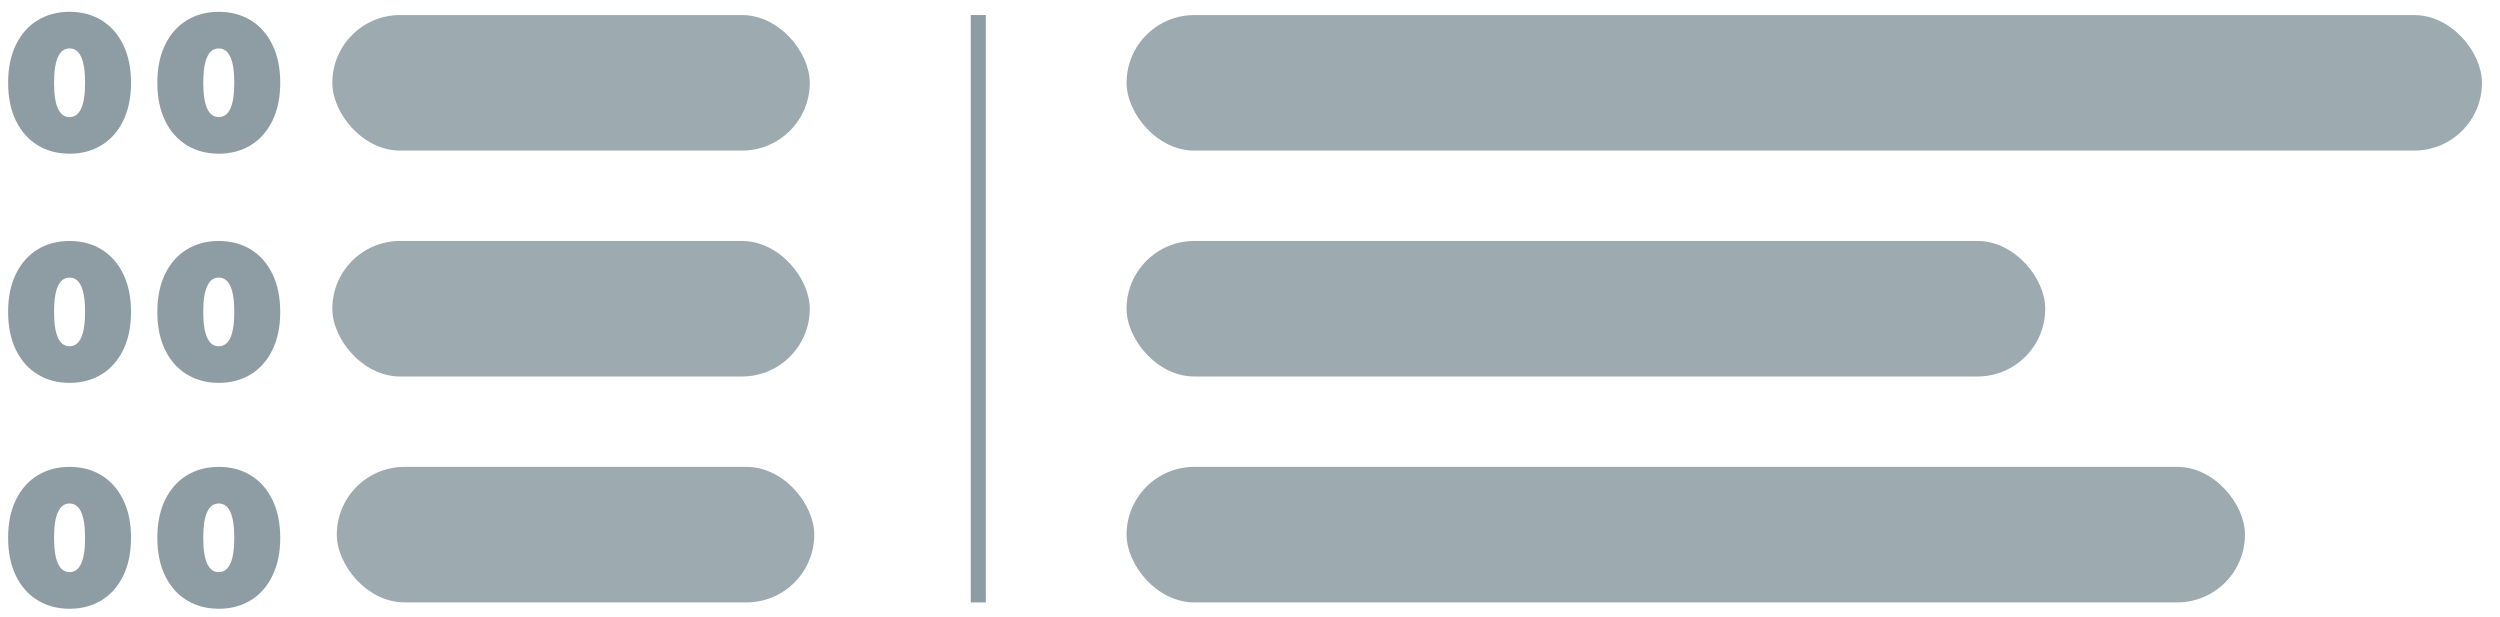 <svg width="166" height="41" xmlns="http://www.w3.org/2000/svg"><g transform="translate(.539 .784)" fill="none" fill-rule="evenodd"><path d="M4.08 9.422c.798 0 1.504-.187 2.118-.56.613-.373 1.094-.914 1.441-1.622.348-.708.522-1.55.522-2.529 0-.978-.174-1.821-.522-2.53C7.292 1.475 6.811.934 6.198.56 5.584.187 4.878 0 4.08 0c-.798 0-1.504.187-2.117.56C1.349.933.869 1.474.52 2.182.174 2.89 0 3.732 0 4.71c0 .978.174 1.821.521 2.53.348.707.828 1.248 1.442 1.621.613.373 1.32.56 2.117.56Zm0-2.433c-.686 0-1.03-.76-1.03-2.278 0-1.519.344-2.278 1.03-2.278.687 0 1.03.76 1.03 2.278 0 1.519-.343 2.278-1.03 2.278Zm9.907 2.433c.798 0 1.504-.187 2.118-.56.613-.373 1.094-.914 1.441-1.622.348-.708.522-1.55.522-2.529 0-.978-.174-1.821-.522-2.53C17.2 1.475 16.718.934 16.105.56 15.49.187 14.785 0 13.987 0c-.798 0-1.503.187-2.117.56-.614.373-1.094.914-1.442 1.622-.347.708-.52 1.55-.52 2.529 0 .978.173 1.821.52 2.53.348.707.828 1.248 1.442 1.621s1.32.56 2.117.56Zm0-2.433c-.686 0-1.03-.76-1.03-2.278 0-1.519.344-2.278 1.03-2.278.687 0 1.03.76 1.03 2.278 0 1.519-.343 2.278-1.03 2.278ZM4.08 24.638c.798 0 1.504-.187 2.118-.56.613-.373 1.094-.914 1.441-1.622.348-.708.522-1.55.522-2.529 0-.978-.174-1.821-.522-2.53-.347-.707-.828-1.248-1.441-1.621-.614-.373-1.32-.56-2.118-.56-.798 0-1.504.187-2.117.56-.614.373-1.094.914-1.442 1.622-.347.708-.521 1.55-.521 2.529 0 .978.174 1.821.521 2.53.348.707.828 1.248 1.442 1.621.613.373 1.32.56 2.117.56Zm0-2.433c-.686 0-1.03-.76-1.03-2.278 0-1.519.344-2.278 1.03-2.278.687 0 1.03.76 1.03 2.278 0 1.519-.343 2.278-1.03 2.278Zm9.907 2.433c.798 0 1.504-.187 2.118-.56.613-.373 1.094-.914 1.441-1.622.348-.708.522-1.55.522-2.529 0-.978-.174-1.821-.522-2.53-.347-.707-.828-1.248-1.441-1.621-.614-.373-1.32-.56-2.118-.56-.798 0-1.503.187-2.117.56-.614.373-1.094.914-1.442 1.622-.347.708-.52 1.55-.52 2.529 0 .978.173 1.821.52 2.53.348.707.828 1.248 1.442 1.621s1.32.56 2.117.56Zm0-2.433c-.686 0-1.03-.76-1.03-2.278 0-1.519.344-2.278 1.03-2.278.687 0 1.03.76 1.03 2.278 0 1.519-.343 2.278-1.03 2.278ZM4.08 39.638c.798 0 1.504-.187 2.118-.56.613-.373 1.094-.914 1.441-1.622.348-.708.522-1.55.522-2.529 0-.978-.174-1.821-.522-2.53-.347-.707-.828-1.248-1.441-1.621-.614-.373-1.32-.56-2.118-.56-.798 0-1.504.187-2.117.56-.614.373-1.094.914-1.442 1.622-.347.708-.521 1.55-.521 2.529 0 .978.174 1.821.521 2.53.348.707.828 1.248 1.442 1.621.613.373 1.32.56 2.117.56Zm0-2.433c-.686 0-1.03-.76-1.03-2.278 0-1.519.344-2.278 1.03-2.278.687 0 1.03.76 1.03 2.278 0 1.519-.343 2.278-1.03 2.278Zm9.907 2.433c.798 0 1.504-.187 2.118-.56.613-.373 1.094-.914 1.441-1.622.348-.708.522-1.55.522-2.529 0-.978-.174-1.821-.522-2.53-.347-.707-.828-1.248-1.441-1.621-.614-.373-1.32-.56-2.118-.56-.798 0-1.503.187-2.117.56-.614.373-1.094.914-1.442 1.622-.347.708-.52 1.55-.52 2.529 0 .978.173 1.821.52 2.53.348.707.828 1.248 1.442 1.621s1.32.56 2.117.56Zm0-2.433c-.686 0-1.03-.76-1.03-2.278 0-1.519.344-2.278 1.03-2.278.687 0 1.03.76 1.03 2.278 0 1.519-.343 2.278-1.03 2.278Z" fill-opacity=".5" fill="#1E3D49" fill-rule="nonzero"/><rect fill="#1E3D49" opacity=".431" x="74.265" y=".216" width="90" height="9" rx="4.5"/><rect fill="#1E3D49" opacity=".431" x="21.527" y=".216" width="31.703" height="9" rx="4.5"/><rect fill="#1E3D49" opacity=".431" x="74.265" y="15.216" width="61" height="9" rx="4.5"/><rect fill="#1E3D49" opacity=".431" x="21.527" y="15.216" width="31.703" height="9" rx="4.5"/><rect fill="#1E3D49" opacity=".431" x="74.265" y="30.216" width="74.262" height="9" rx="4.5"/><rect fill="#1E3D49" opacity=".431" x="21.824" y="30.216" width="31.703" height="9" rx="4.5"/><path stroke="#1E3D49" opacity=".5" d="M64.42.216v39"/></g></svg>